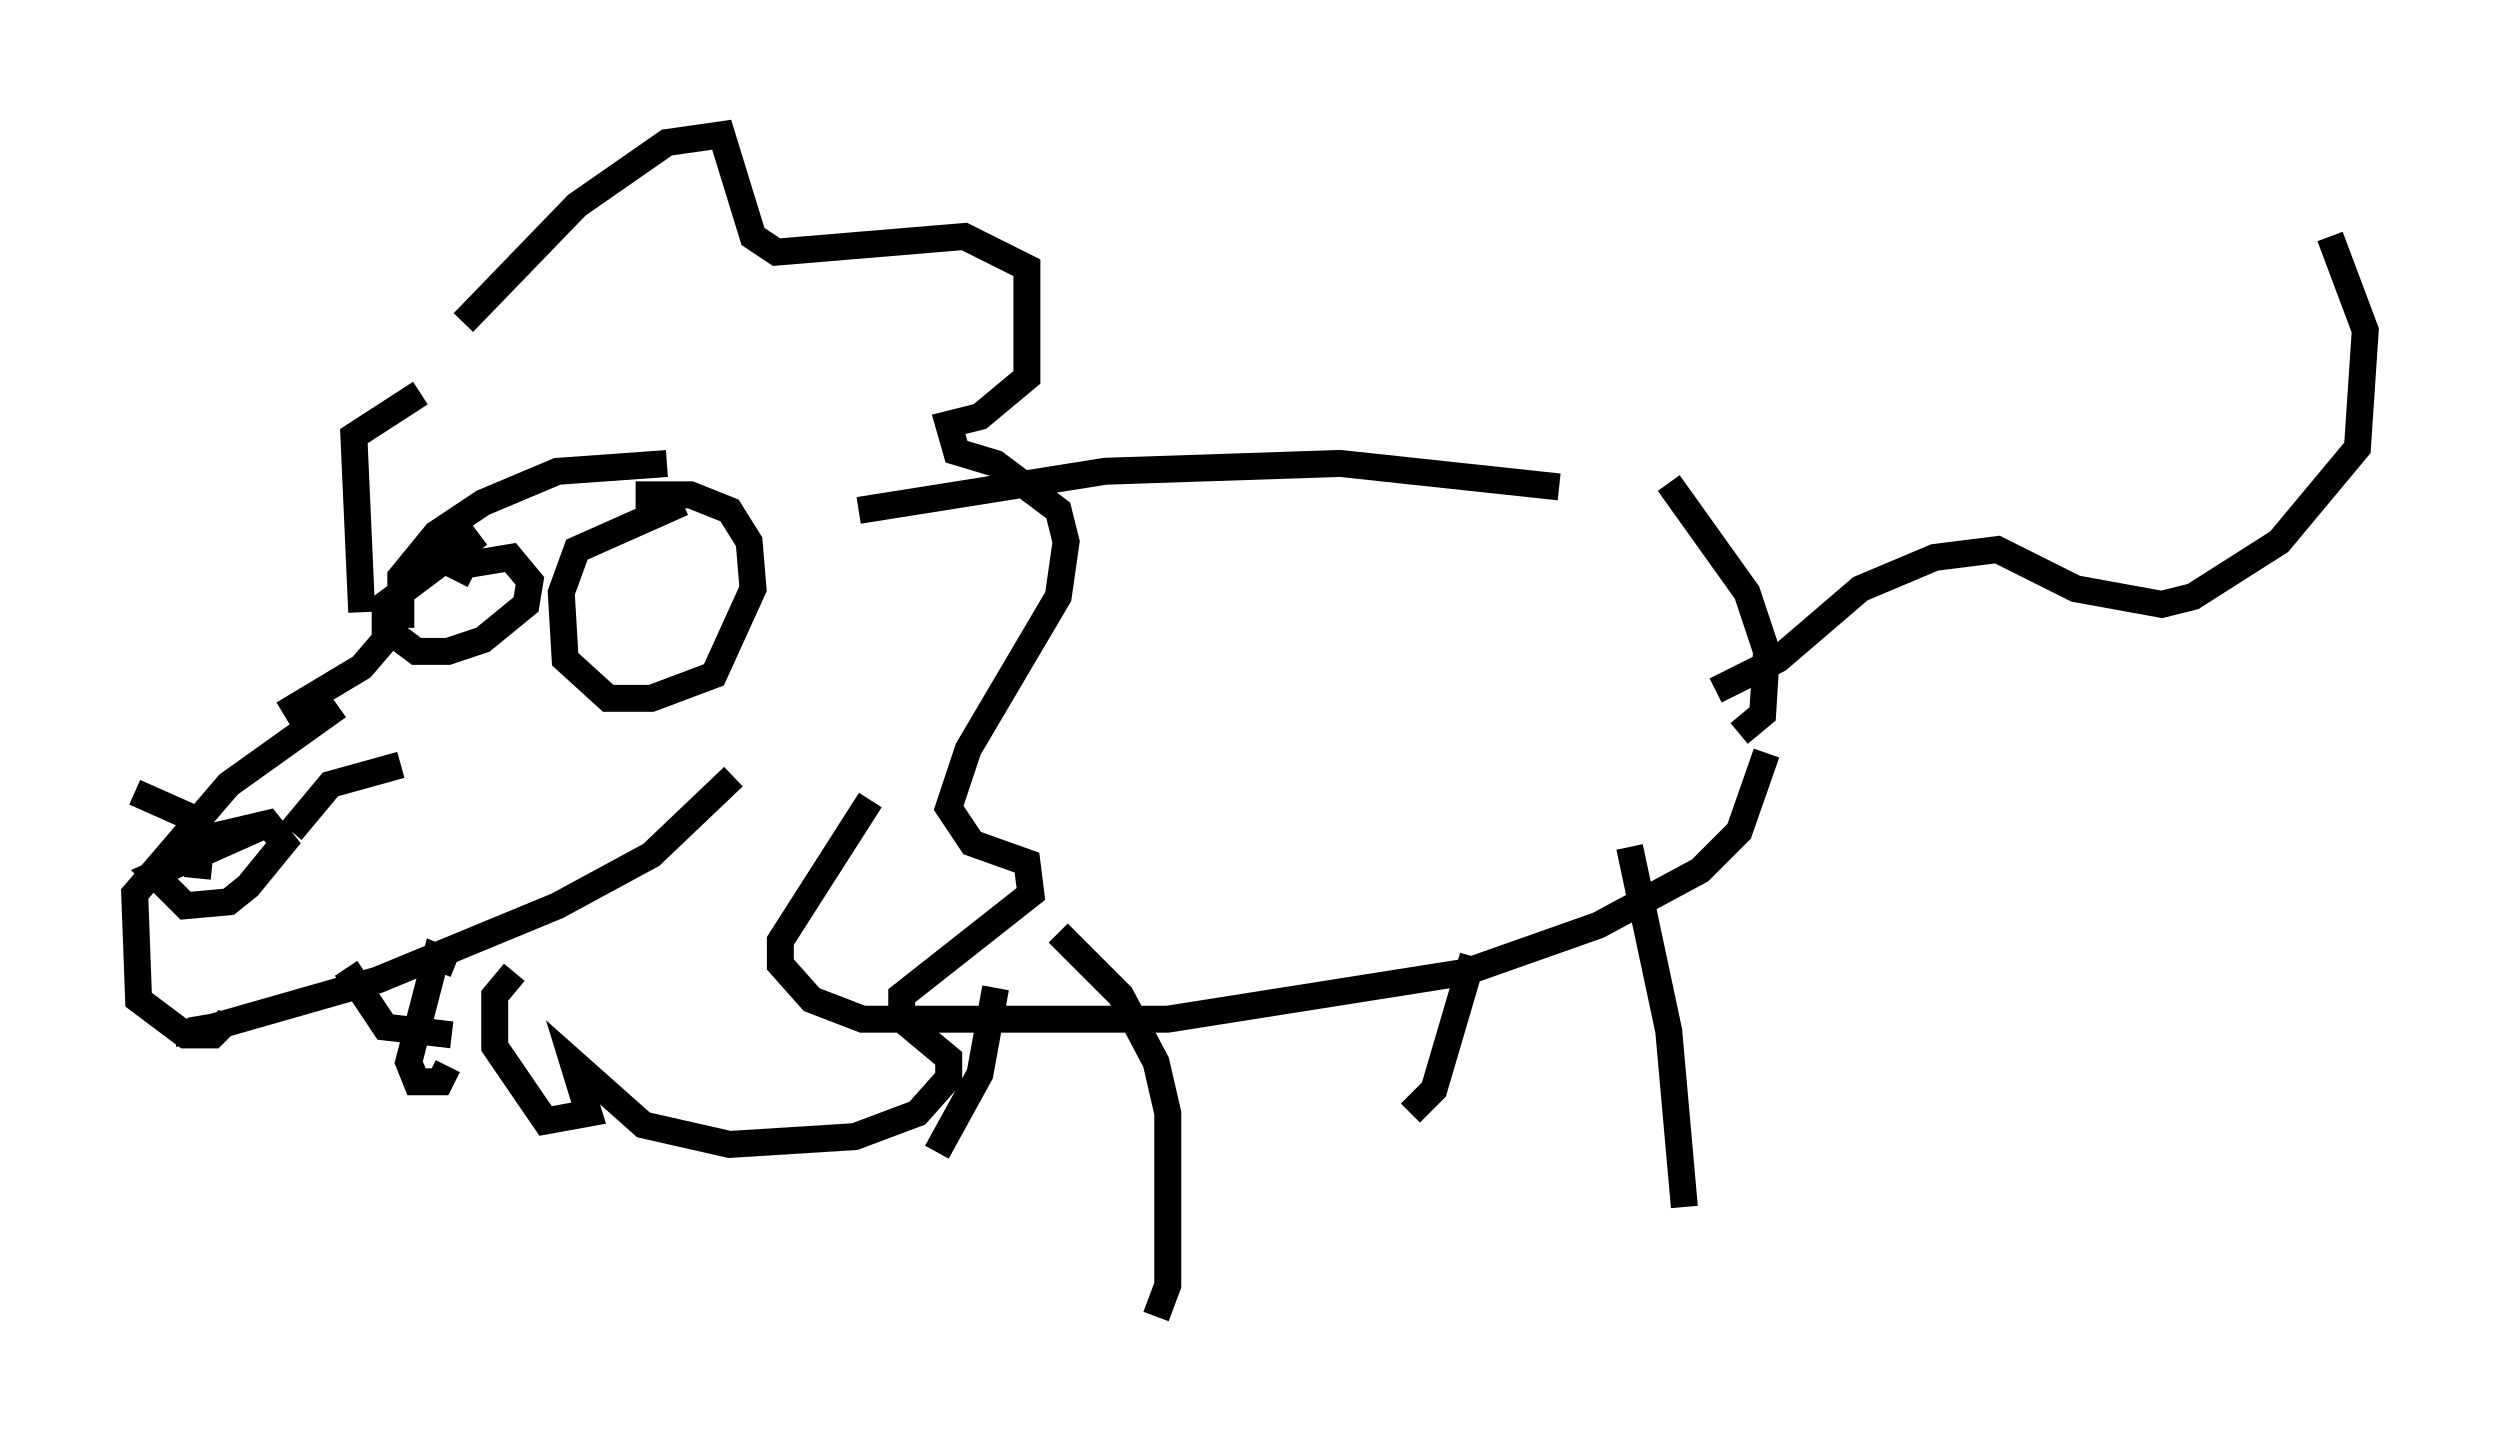 <?xml version="1.0" encoding="utf-8" ?>
<svg baseProfile="full" height="53.866" version="1.1" width="92.793" xmlns="http://www.w3.org/2000/svg" xmlns:ev="http://www.w3.org/2001/xml-events" xmlns:xlink="http://www.w3.org/1999/xlink"><defs /><rect fill="white" height="53.866" width="92.793" x="0" y="0" /><path d="M61.648, 19.235 m-3.777, -1.162 l-8.134, -0.872 -8.715, 0.291 l-9.151, 1.453 m33.698, 9.006 l-1.017, 2.905 -1.453, 1.453 l-3.777, 2.034 -4.939, 1.743 l-11.039, 1.743 -11.33, 0.0 l-1.888, -0.726 -1.162, -1.307 l0.0, -0.872 3.341, -5.229 m31.374, -4.067 l2.324, -1.162 3.05, -2.615 l2.76, -1.162 2.324, -0.291 l2.905, 1.453 3.196, 0.581 l1.162, -0.291 3.196, -2.034 l2.905, -3.486 0.291, -4.358 l-1.307, -3.486 m-24.547, 9.151 l2.905, 4.067 0.726, 2.179 l-0.145, 2.324 -0.872, 0.726 m-4.067, 4.212 l1.453, 6.827 0.581, 6.536 m-7.844, -9.296 l-1.453, 4.939 -0.872, 0.872 m-13.073, -6.682 l2.324, 2.324 1.307, 2.469 l0.436, 1.888 0.0, 6.391 l-0.436, 1.162 m-5.955, -12.201 l-0.581, 3.196 -1.598, 2.905 m-17.575, -30.793 l4.212, -4.358 3.341, -2.324 l2.034, -0.291 1.162, 3.777 l0.872, 0.581 6.972, -0.581 l2.324, 1.162 0.0, 4.067 l-1.743, 1.453 -1.162, 0.291 l0.291, 1.017 1.453, 0.436 l2.324, 1.743 0.291, 1.162 l-0.291, 2.034 -3.341, 5.665 l-0.726, 2.179 0.872, 1.307 l2.034, 0.726 0.145, 1.162 l-4.793, 3.777 0.0, 0.872 l1.743, 1.453 0.0, 0.726 l-1.162, 1.307 -2.324, 0.872 l-4.648, 0.291 -3.196, -0.726 l-2.615, -2.324 0.581, 1.888 l-1.598, 0.291 -1.888, -2.76 l0.0, -1.888 0.726, -0.872 m5.665, -18.883 l-4.067, 0.291 -2.76, 1.162 l-1.743, 1.162 -1.307, 1.598 l0.0, 1.888 m10.458, -4.648 l-3.922, 1.743 -0.581, 1.598 l0.145, 2.469 1.598, 1.453 l1.598, 0.0 2.324, -0.872 l1.453, -3.196 -0.145, -1.743 l-0.726, -1.162 -1.453, -0.581 l-2.034, 0.0 m-5.81, 1.453 l-3.486, 2.615 0.0, 0.872 l1.162, 0.872 1.162, 0.0 l1.307, -0.436 1.598, -1.307 l0.145, -0.872 -0.726, -0.872 l-1.743, 0.291 -0.291, 0.581 m10.313, 7.263 l-3.05, 2.905 -3.486, 1.888 l-6.682, 2.76 -6.101, 1.743 l-0.872, 0.145 0.0, -0.436 m5.52, -11.62 l-4.067, 2.905 -3.486, 4.067 l0.145, 3.922 1.743, 1.307 l1.017, 0.0 0.581, -0.581 m2.034, -11.33 l2.905, -1.743 0.872, -1.017 m-6.972, 8.86 l0.145, -1.453 2.469, -0.581 l0.581, 0.726 -1.307, 1.598 l-0.726, 0.581 -1.598, 0.145 l-1.162, -1.162 3.922, -1.743 m1.162, 0.145 l1.453, -1.743 2.615, -0.726 m-7.263, 2.179 l-2.615, -1.162 m10.603, -14.816 l-2.469, 1.598 0.291, 6.536 m3.486, 13.073 l-0.726, -0.291 -1.017, 3.922 l0.291, 0.726 0.872, 0.0 l0.291, -0.581 m-3.777, -3.631 l1.453, 2.179 2.469, 0.291 " fill="none" stroke="black" stroke-width="1" /></svg>